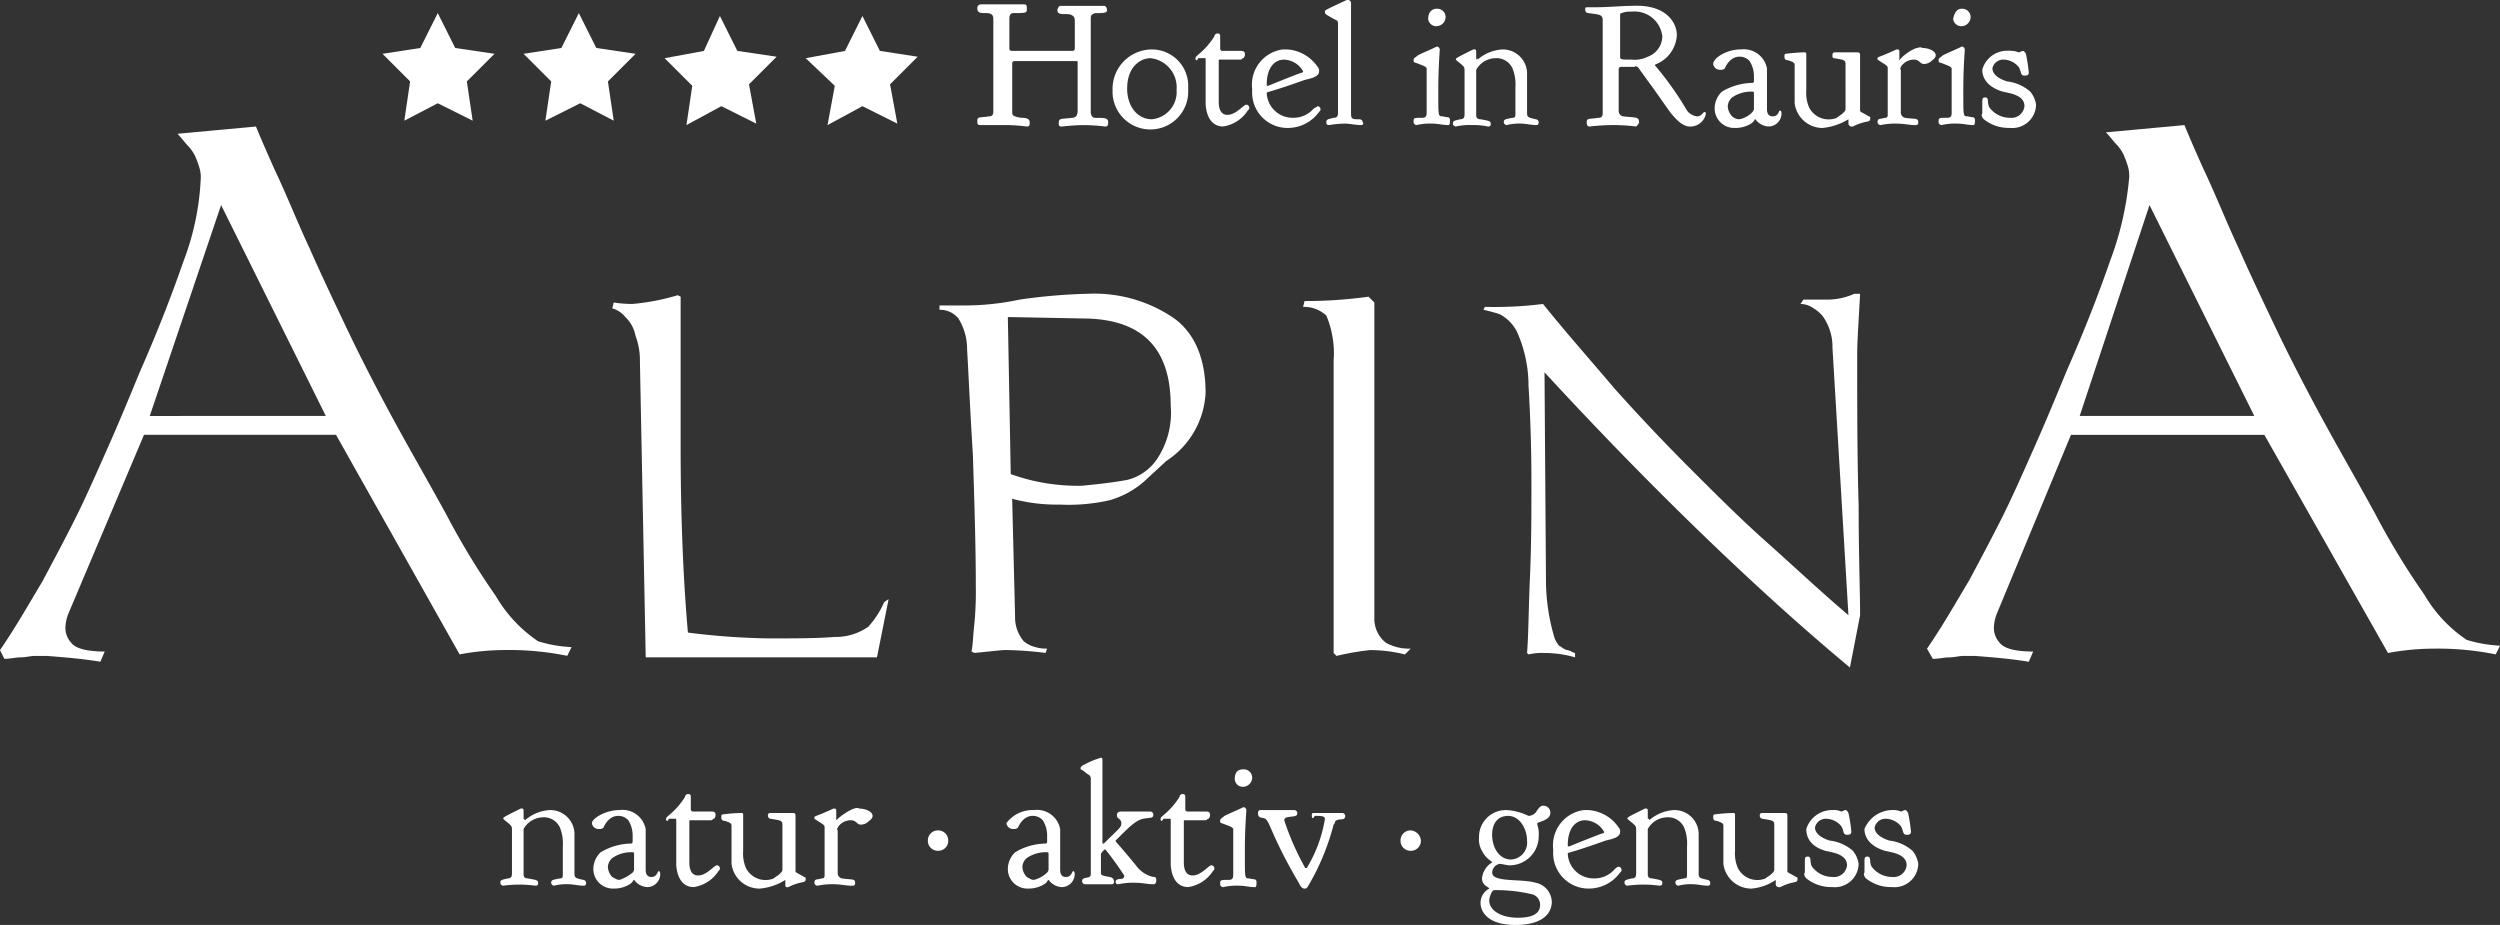 <svg id="logo-hotel-alpina-rauris" xmlns="http://www.w3.org/2000/svg" width="248.752" height="92.034" viewBox="0 0 248.752 92.034">
  <rect x="0" y="0" width="248.752" height="92.034" fill="#333333" stroke="none"/>
  <path id="Path_1" data-name="Path 1" d="M10.419,61.039l-.434,1.013c-1.736-.289-3.473-.434-5.354-.579H3.473c-.434,0-.868.145-1.447.145-.434,0-1.013.145-1.592.145L0,60.895c1.592-2.315,2.894-4.631,4.2-6.8,1.158-2.171,2.315-4.341,3.328-6.367s2.026-4.341,3.184-6.946,2.171-5.065,3.184-7.525c1.592-3.618,3.039-7.235,4.341-11a26.216,26.216,0,0,0,1.736-8.248,3.186,3.186,0,0,0-.145-1.158,9.97,9.97,0,0,0-.434-1.158,4.4,4.4,0,0,0-.724-1.013c-.289-.289-.579-.724-1.013-1.158L25.469,8.8s.579,1.447,1.881,4.341c1.3,2.749,2.315,5.354,3.473,7.814,1.013,2.315,2.315,5.065,3.762,8.1s2.894,5.788,4.052,7.959c2.026,3.762,4.052,7.235,5.788,10.419a74.186,74.186,0,0,0,4.92,8.1,13.788,13.788,0,0,0,4.2,4.486,13.393,13.393,0,0,0,3.328.579l-.434.868a28.83,28.83,0,0,0-6.078-.579,25.076,25.076,0,0,0-4.631.434l-12.3-21.851h-19.1L6.8,57.277a4.225,4.225,0,0,0-.289,1.3,2.176,2.176,0,0,0,.579,1.592c.434.579,1.592.868,3.328.868m22-23.443L22,16.614,14.9,37.6Z" transform="translate(0 3.79)" fill="#fff"/>
  <path id="Path_2" data-name="Path 2" d="M42.1,21.7l.145-.579a11.251,11.251,0,0,0,1.881.145,22.385,22.385,0,0,0,4.486-.868l.289.145v14.9c0,7.38.289,13.6.724,18.523a71,71,0,0,0,7.959.579c2.749,0,4.92,0,6.657-.145a5.631,5.631,0,0,0,3.328-1.013,8.959,8.959,0,0,0,1.592-2.46l.434-.289-1.158,5.788H45.428l-.579-29.52a6.759,6.759,0,0,0-.434-2.46A3.457,3.457,0,0,0,43.4,22.571a2.6,2.6,0,0,0-1.3-.868" transform="translate(18.822 8.976)" fill="#fff"/>
  <path id="Path_3" data-name="Path 3" d="M64.6,21.9v-.434h2.171a26.193,26.193,0,0,0,5.788-.579A56.2,56.2,0,0,1,79.5,20.3a14.009,14.009,0,0,1,8.248,2.315c2.171,1.447,3.328,4.052,3.328,7.525a8.577,8.577,0,0,1-3.907,6.8l-1.881,1.736a8.888,8.888,0,0,1-3.762,2.171,18.346,18.346,0,0,1-4.92.434,17.283,17.283,0,0,1-4.775-.579l.289,11.721a3.651,3.651,0,0,0,.868,2.46,2.909,2.909,0,0,0,1.158.579,3.6,3.6,0,0,0,1.158.145l-.145.434a35.482,35.482,0,0,0-3.907-.289c-.579,0-1.592.145-3.184.289l-.289-.145c.145-.579.145-1.447.289-2.749a32.707,32.707,0,0,0,.145-3.762c0-4.052-.145-8.393-.289-13.024-.289-4.631-.434-8.1-.579-10.564a5.7,5.7,0,0,0-.868-3.039A2.333,2.333,0,0,0,64.6,21.9m14.615.868L71.4,22.62l.289,15.628a19.712,19.712,0,0,0,7.091,1.158c1.447-.145,2.894-.289,4.486-.579a5.024,5.024,0,0,0,3.039-2.171,8.278,8.278,0,0,0,1.3-5.209c0-5.644-2.749-8.538-8.393-8.682" transform="translate(28.881 8.926)" fill="#fff"/>
  <path id="Path_4" data-name="Path 4" d="M89.6,21.513l.145-.579a45.515,45.515,0,0,0,6.367-.434l.579.579V52.625a3.021,3.021,0,0,0,1.158,2.315,4.756,4.756,0,0,0,2.46.579l-.579.579a14.271,14.271,0,0,0-3.473-.434,26.712,26.712,0,0,0-3.328.579l-.289-.289V26.867a9.765,9.765,0,0,0-.724-4.486,3.286,3.286,0,0,0-2.315-.868" transform="translate(40.058 9.02)" fill="#fff"/>
  <path id="Path_5" data-name="Path 5" d="M102,21.892l.145-.289a38.787,38.787,0,0,0,5.788-.289c2.315,2.894,4.775,5.644,7.091,8.393,2.46,2.749,4.92,5.354,7.525,7.959s5.065,5.065,7.67,7.38,5.209,4.775,8.1,7.235L136.73,25.654a5.209,5.209,0,0,0-1.013-3.184,3.836,3.836,0,0,0-.868-.724,2.334,2.334,0,0,0-1.3-.434l.289-.434h2.171A6.479,6.479,0,0,0,138.9,20.3h.579c-.145,2.749-.289,4.775-.289,5.933,0,5.209,0,10.274.145,15.194,0,4.92.145,8.538.145,10.853l-1.013,5.209c-5.209-4.341-10.274-8.972-15.339-13.892-4.92-4.775-9.985-9.985-15.05-15.484l.145,20.693a20.054,20.054,0,0,0,.868,5.788,3.163,3.163,0,0,0,.434.724c.289.145.579.434.868.434.434.145.579.289.724.289v.434a11.016,11.016,0,0,0-3.039-.434,5.936,5.936,0,0,0-1.592.145l-.145-.145c.145-1.736.145-4.2.289-7.525s.145-6.367.145-9.406c0-4.052-.145-7.235-.289-9.7a13.158,13.158,0,0,0-1.158-5.354,4.021,4.021,0,0,0-1.736-1.736c-.434-.145-1.013-.289-1.592-.434" transform="translate(45.602 8.931)" fill="#fff"/>
  <path id="Path_6" data-name="Path 6" d="M143.064,61.084,142.63,62.1c-1.737-.289-3.473-.434-5.354-.579h-1.158c-.434,0-.868.145-1.447.145-.434,0-1.013.145-1.592.145l-.579-1.013c1.592-2.315,2.894-4.631,4.2-6.8,1.158-2.171,2.315-4.341,3.328-6.367s2.026-4.341,3.184-6.946,2.171-5.065,3.184-7.525c1.592-3.618,3.039-7.235,4.341-11a31.133,31.133,0,0,0,1.881-8.248,3.186,3.186,0,0,0-.145-1.158,9.965,9.965,0,0,0-.434-1.158,4.4,4.4,0,0,0-.724-1.013c-.289-.289-.579-.724-1.013-1.158l7.814-.724s.579,1.447,1.881,4.341c1.3,2.749,2.315,5.354,3.473,7.814,1.013,2.315,2.315,5.065,3.762,8.1s2.894,5.788,4.052,7.959c2.026,3.762,4.052,7.235,5.788,10.419a74.187,74.187,0,0,0,4.92,8.1,13.788,13.788,0,0,0,4.2,4.486,13.393,13.393,0,0,0,3.328.579l-.434.868A28.83,28.83,0,0,0,183,60.795a25.076,25.076,0,0,0-4.631.434l-12.3-21.706H146.826l-7.38,17.8a4.225,4.225,0,0,0-.289,1.3,2.176,2.176,0,0,0,.579,1.592c.434.579,1.592.868,3.328.868m22-23.443L154.64,16.659l-6.946,20.983Z" transform="translate(59.238 3.745)" fill="#fff"/>
  <path id="Path_7" data-name="Path 7" d="M36.86,56.858h0a4.1,4.1,0,0,1,2.46-1.013h0a2.411,2.411,0,0,1,2.46,2.315v4.052h0c0,.434.289.434.868.579a.311.311,0,0,1,.289.289h0c0,.289-.145.289-.289.289-.434,0-1.013-.145-1.447-.145a4.923,4.923,0,0,0-1.447.145.311.311,0,0,1-.289-.289c0-.289.145-.289.868-.434.289,0,.289-.145.289-.434V59.462a4.274,4.274,0,0,0-.289-1.881A1.755,1.755,0,0,0,38.6,56.568a2.258,2.258,0,0,0-1.881,1.158v4.486c0,.145,0,.434.434.434.724.145,1.013.145,1.013.434,0,.145,0,.289-.289.289a11.728,11.728,0,0,0-3.184,0,.311.311,0,0,1-.289-.289h0c0-.289.145-.289.724-.434.434,0,.434-.289.434-.579v-4.2c0-.434,0-.434-.724-1.013l-.145-.145h0c0-.145,0-.145,1.736-1.013h.145c.145,0,.145.145.145.289v.724l.145.145h0" transform="translate(15.379 24.757)" fill="#fff"/>
  <path id="Path_8" data-name="Path 8" d="M43.449,55.8a2.346,2.346,0,0,1,2.6,1.881v4.052c0,.724.434.724.579.724.579,0,.579-.579.724-.579,0,0,.145,0,.145.289a1.3,1.3,0,0,1-1.3,1.3,1.727,1.727,0,0,1-1.3-.724h0c-.145,0,0,.145-.434.434a2.917,2.917,0,0,1-1.592.434,1.945,1.945,0,0,1-2.026-1.881v-.145h0A2.324,2.324,0,0,1,41.568,60a6.078,6.078,0,0,1,3.039-.868c.145,0,.145-.145.145-.289V58.26a2.792,2.792,0,0,0-.434-1.447,1.314,1.314,0,0,0-1.013-.434c-1.013,0-1.447,1.158-1.447,1.158a.532.532,0,0,1-.434.145A.662.662,0,0,1,40.7,57.1h0c0-.434,1.3-1.3,2.749-1.3m1.3,6.222a.532.532,0,0,0,.145-.434V60.431c0-.434,0-.434-.145-.434a3.322,3.322,0,0,0-2.026.579,1.251,1.251,0,0,0-.434.868,1.563,1.563,0,0,0,.434,1.013c.289.145.434.289.724.289a4.012,4.012,0,0,0,1.3-.724" transform="translate(18.196 24.802)" fill="#fff"/>
  <path id="Path_9" data-name="Path 9" d="M45.8,57.16c0-.289.868-.579,1.881-2.171a.311.311,0,0,1,.289-.289c.145,0,.289,0,.289.289v1.158c0,.289.145.289.289.289h1.736c.145,0,.434,0,.434.289a.532.532,0,0,1-.145.434c-.145,0-.145.145-.289.145H48.26c-.145,0-.145,0-.145.145V61.5c0,.579.145,1.3.868,1.3.868,0,1.592-1.013,1.881-1.013a.311.311,0,0,1,.289.289h0c0,.145,0,.145-.145.289a3.552,3.552,0,0,1-2.46,1.592c-.724,0-1.592-.434-1.736-2.171V57.3c0-.145,0-.145-.145-.145h-.579c-.145.289-.289.289-.289,0" transform="translate(20.476 24.31)" fill="#fff"/>
  <path id="Path_10" data-name="Path 10" d="M53.362,63.525a2.811,2.811,0,0,1-2.749-2.46V57.3c0-.145,0-.289-.434-.434-.289-.145-.579,0-.579-.434h0c0-.145,0-.289.145-.289A16.811,16.811,0,0,1,51.626,56a.142.142,0,0,1,.145.145v3.618A3.671,3.671,0,0,0,52.06,61.5a2.18,2.18,0,0,0,2.749,1.013c.145-.145.434-.289.579-.434.289-.289.289-.289.289-.579V57.158c0-.434-.289-.434-1.158-.579a.311.311,0,0,1-.289-.289c0-.289.145-.289.289-.289h2.171c.289,0,.289.145.289.289v5.5c0,.145.145.145.868.579a.142.142,0,0,1,.145.145c0,.579-.289.145-1.736.868h-.145c-.145,0-.145-.145-.145-.289v-.434h0a5.577,5.577,0,0,1-2.6.868" transform="translate(22.175 24.892)" fill="#fff"/>
  <path id="Path_11" data-name="Path 11" d="M59.907,55.72c.145,0,.289-.145.579,0,.579,0,1.3.289,1.3.724h0c0,.289-.289.434-.434.579a1.105,1.105,0,0,1-.724.289c-.434,0-.434-.434-1.013-.434a1.52,1.52,0,0,0-1.3.724c0,.145-.145.145,0,.289v4.2a.54.54,0,0,0,.434.579c1.013.145,1.3,0,1.3.434,0,.145,0,.289-.289.289-.579,0-1.158-.145-1.736-.145a7.045,7.045,0,0,0-1.736.145A.311.311,0,0,1,56,63.1h0c0-.434.289-.289.724-.434.289,0,.289-.145.289-.434V57.6c0-.289-.145-.289-1.013-.868v-.145c0-.145,0,0,1.881-.868h.145c.145,0,.145.145.145.289v.868a5.974,5.974,0,0,1,1.736-1.158" transform="translate(25.036 24.738)" fill="#fff"/>
  <path id="Path_12" data-name="Path 12" d="M65.826,58.213a.989.989,0,0,1-1.013,1.013h0A.989.989,0,0,1,63.8,58.213h0A.989.989,0,0,1,64.813,57.2h0a.989.989,0,0,1,1.013,1.013" transform="translate(28.524 25.428)" fill="#fff"/>
  <path id="Path_13" data-name="Path 13" d="M71.949,55.8a2.346,2.346,0,0,1,2.6,1.881v4.052c0,.724.434.724.579.724.579,0,.579-.579.724-.579,0,0,.145,0,.145.289a1.3,1.3,0,0,1-1.3,1.3,1.727,1.727,0,0,1-1.3-.724h0c-.145,0,0,.145-.434.434a2.917,2.917,0,0,1-1.592.434,1.945,1.945,0,0,1-2.026-1.881v-.145h0A2.324,2.324,0,0,1,70.068,60a6.078,6.078,0,0,1,3.039-.868c.145,0,.145-.145.145-.289V58.26a2.792,2.792,0,0,0-.434-1.447,1.314,1.314,0,0,0-1.013-.434c-1.013,0-1.447,1.158-1.447,1.158a.532.532,0,0,1-.434.145A.662.662,0,0,1,69.2,57.1h0a3.254,3.254,0,0,1,2.749-1.3m1.3,6.222a.532.532,0,0,0,.145-.434V60.431c0-.434,0-.434-.145-.434a3.322,3.322,0,0,0-2.026.579,1.251,1.251,0,0,0-.434.868,1.563,1.563,0,0,0,.434,1.013c.289.145.434.289.724.289a2.958,2.958,0,0,0,1.3-.724" transform="translate(30.938 24.802)" fill="#fff"/>
  <path id="Path_14" data-name="Path 14" d="M78.641,63.921a29.345,29.345,0,0,0-1.881-2.6h0c-.145,0-.434.434-.434.434v1.881c0,.289.145.289.868.434a.462.462,0,0,1,.434.434c0,.289-.145.289-.289.289h-2.6a.311.311,0,0,1-.289-.289h0c0-.579.868-.145.868-.724V54.371a.532.532,0,0,0-.145-.434c-.289-.145-.724-.579-.868-.579v-.145c0-.145.289-.289.289-.289a8.852,8.852,0,0,1,1.736-.724c.145,0,.145.145.145.289v8.248h.145c1.592-1.592,1.736-1.592,1.736-2.026s-.434-.434-.434-.724v-.145c0-.145.145-.289.434-.289h2.894a.311.311,0,0,1,.289.289c0,.434-.289.289-1.013.434s-1.447.868-2.6,2.026l-.145.145c0,.145,0,0,2.026,2.46a2.88,2.88,0,0,0,1.736,1.158c.145,0,.289,0,.289.289,0,.145,0,.434-.289.434-.579,0-1.158-.145-1.736-.145a7.046,7.046,0,0,0-1.736.145c-.145,0-.289,0-.289-.289h0c.145-.434.868,0,.868-.579" transform="translate(33.218 23.193)" fill="#fff"/>
  <path id="Path_15" data-name="Path 15" d="M79.8,57.16c0-.289.868-.579,1.881-2.171a.311.311,0,0,1,.289-.289c.145,0,.289,0,.289.289v1.158c0,.289.145.289.289.289h1.736c.145,0,.434,0,.434.289a.532.532,0,0,1-.145.434c-.145,0-.145.145-.289.145H82.26c-.145,0-.145,0-.145.145V61.5c0,.579.145,1.3.868,1.3.868,0,1.592-1.013,1.881-1.013a.311.311,0,0,1,.289.289h0c0,.145,0,.145-.145.289a3.552,3.552,0,0,1-2.46,1.592c-.724,0-1.592-.434-1.736-2.171V57.3c0-.145,0-.145-.145-.145h-.579c-.145.289-.289.289-.289,0" transform="translate(35.677 24.31)" fill="#fff"/>
  <path id="Path_16" data-name="Path 16" d="M85.2,59.078c0-.289,0-.289-1.158-.724-.145,0-.145-.145-.145-.289s.289-.289.434-.434c.579-.289,1.3-.579,1.881-.868h0a.311.311,0,0,1,.289.289h0c0,.145-.145,1.881-.145,3.907v.724c0,2.171,0,2.171.434,2.171.579.145.724,0,.724.434,0,.145,0,.434-.145.434-.579,0-1.013-.145-1.592-.145a5.936,5.936,0,0,0-1.592.145.311.311,0,0,1-.289-.289c0-.434,0-.434.868-.434.434,0,.434-.289.434-.579v-.868c0-2.171,0-3.184,0-3.473M86.215,53a.834.834,0,0,1,.868.868.934.934,0,0,1-.868.868.81.81,0,0,1-.868-.724h0c0-.724.289-1.013.868-1.013" transform="translate(37.51 23.55)" fill="#fff"/>
  <path id="Path_17" data-name="Path 17" d="M91.854,56.379c0-.145,0-.289.145-.289h2.894a.311.311,0,0,1,.289.289c0,.579-.724.145-1.013.579a.505.505,0,0,1-.145.289,23.611,23.611,0,0,1-2.6,6.222c-.145.145-.145.145-.289.145-.289,0-.434-.289-.579-.579-2.315-3.907-2.894-5.933-3.184-6.222-.289-.434-.868,0-.868-.724,0-.145,0-.145.145-.289h3.473a.311.311,0,0,1,.289.289c0,.434-.434.289-1.013.434a.311.311,0,0,0-.289.289,26.413,26.413,0,0,0,2.026,4.631.145.145,0,0,0,.289,0,13.506,13.506,0,0,0,1.736-4.775c0-.289-.434-.289-1.013-.289-.145.289-.289.289-.289,0Z" transform="translate(38.672 24.802)" fill="#fff"/>
  <path id="Path_18" data-name="Path 18" d="M98.326,58.213a.989.989,0,0,1-1.013,1.013h0A.989.989,0,0,1,96.3,58.213h0A.989.989,0,0,1,97.313,57.2h0a1.087,1.087,0,0,1,1.013,1.013" transform="translate(43.054 25.428)" fill="#fff"/>
  <path id="Path_19" data-name="Path 19" d="M104.449,55.934a5.818,5.818,0,0,1,2.171.579.977.977,0,0,0,.868-.579c.145-.145.289-.434.579-.434a.684.684,0,0,1,.724.724c0,.724-1.158.868-1.3,1.013v.145a2.821,2.821,0,0,1,.145,1.158,2.9,2.9,0,0,1-2.894,2.894h0c-.289,0-.724-.145-1.013-.145a.917.917,0,0,0-.724.868c0,1.013,2.894.579,4.341,1.013a2,2,0,0,1,1.592,1.881c0,1.013-.724,2.315-3.618,2.315s-3.473-1.447-3.473-2.171a1.592,1.592,0,0,1,.868-1.447h0c0-.145-.724-.289-.724-1.013A2.087,2.087,0,0,1,103,61.144h0c0-.145-.579-.289-1.013-1.158a2.151,2.151,0,0,1-.289-1.3,2.661,2.661,0,0,1,2.749-2.749h0m1.158,10.708c1.881,0,2.171-.724,2.171-1.3a1.088,1.088,0,0,0-.724-1.013,15.773,15.773,0,0,0-3.762-.434h0c-.145,0-.145,0-.289.145a2.057,2.057,0,0,0-.289.868c0,1.013,1.158,1.737,2.894,1.737M103,58.394c0,1.3.724,2.46,1.881,2.46a1.684,1.684,0,0,0,1.592-1.881c0-1.158-.724-2.46-1.881-2.46-1.013,0-1.592.724-1.592,1.881" transform="translate(45.468 24.668)" fill="#fff"/>
  <path id="Path_20" data-name="Path 20" d="M110.284,55.8a3.932,3.932,0,0,1,3.039,1.736.532.532,0,0,1,.145.434h0c0,.579-.868.724-1.447.868-3.618,1.3-3.762,1.158-3.762,1.3a2.563,2.563,0,0,0,2.6,2.46,2.627,2.627,0,0,0,2.026-.868c.145-.145.289-.289.434-.289a.311.311,0,0,1,.289.289h0c0,.145,0,.145-.145.289a3.843,3.843,0,0,1-3.184,1.592,3.521,3.521,0,0,1-3.473-3.473v-.434A3.539,3.539,0,0,1,109.85,55.8h.434m-.289,1.013c-1.013,0-1.736.868-1.736,2.46,0,.145,0,.145.145.145,0,0,3.184-1.3,3.328-1.3a.142.142,0,0,0,.145-.145,2.258,2.258,0,0,0-1.881-1.158" transform="translate(47.736 24.802)" fill="#fff"/>
  <path id="Path_21" data-name="Path 21" d="M114.16,56.858h0a4.1,4.1,0,0,1,2.46-1.013h0a2.411,2.411,0,0,1,2.46,2.315v4.052h0c0,.434.289.434.868.579a.311.311,0,0,1,.289.289h0c0,.289-.145.289-.289.289-.434,0-1.013-.145-1.447-.145a4.923,4.923,0,0,0-1.447.145.311.311,0,0,1-.289-.289c0-.289.145-.289.868-.434.289,0,.289-.145.289-.434V59.462a4.274,4.274,0,0,0-.289-1.881,1.755,1.755,0,0,0-1.736-1.013,2.258,2.258,0,0,0-1.881,1.158v4.486c0,.145,0,.434.434.434.724.145,1.013.145,1.013.434,0,.145,0,.289-.289.289a11.728,11.728,0,0,0-3.184,0,.311.311,0,0,1-.289-.289h0c0-.289.145-.289.724-.434.434,0,.434-.289.434-.579v-4.2c0-.434,0-.434-.724-1.013l-.145-.145h0c0-.145,0-.145,1.736-1.013h.145c.145,0,.145.145.145.289v.724c.145,0,.145,0,.145.145h0" transform="translate(49.939 24.757)" fill="#fff"/>
  <path id="Path_22" data-name="Path 22" d="M121.562,63.525a2.811,2.811,0,0,1-2.749-2.46V57.3c0-.145,0-.289-.434-.434-.289-.145-.579,0-.579-.434h0c0-.145,0-.289.145-.289A16.811,16.811,0,0,1,119.826,56a.142.142,0,0,1,.145.145v3.618a3.671,3.671,0,0,0,.289,1.736,2.18,2.18,0,0,0,2.749,1.013c.145-.145.434-.289.579-.434.289-.289.289-.289.289-.579V57.158c0-.434-.289-.434-1.158-.579a.311.311,0,0,1-.289-.289c0-.289.145-.289.289-.289h2.171c.289,0,.289.145.289.289v5.5c0,.145.145.145.868.579a.142.142,0,0,1,.145.145c0,.579-.289.145-1.736.868h-.145a.311.311,0,0,1-.289-.289v-.434h0a5.044,5.044,0,0,1-2.46.868" transform="translate(52.666 24.892)" fill="#fff"/>
  <path id="Path_23" data-name="Path 23" d="M126.868,55.8a1.836,1.836,0,0,1,.868.145c.145,0,.289-.145.434-.145s.289.289.289.289a15.2,15.2,0,0,1,.289,1.881c0,.289-.289.289-.434.289-.434,0-.289-.434-.579-.868a2.009,2.009,0,0,0-1.447-.724,1.1,1.1,0,0,0-1.158.868h0c0,.289.145.868,1.447,1.3a4.237,4.237,0,0,1,2.315,1.013,2.6,2.6,0,0,1,.579,1.3,2.364,2.364,0,0,1-2.6,2.315h-.145a3.93,3.93,0,0,1-2.46-.868c-.145-.145-.289-.434-.145-.579V61.009c0-.434,0-.579.289-.579.434,0,.145.579.434,1.013a2.532,2.532,0,0,0,2.026,1.013,1.3,1.3,0,0,0,1.447-1.158h0c0-1.158-1.592-1.3-2.171-1.447-1.447-.434-1.881-1.3-1.881-2.171a2.693,2.693,0,0,1,2.6-1.881h0" transform="translate(55.464 24.802)" fill="#fff"/>
  <path id="Path_24" data-name="Path 24" d="M130.968,55.8a1.835,1.835,0,0,1,.868.145c.145,0,.289-.145.434-.145s.289.289.289.289a15.2,15.2,0,0,1,.289,1.881c0,.289-.289.289-.434.289-.434,0-.289-.434-.579-.868a2.009,2.009,0,0,0-1.447-.724,1.1,1.1,0,0,0-1.158.868h0c0,.289.145.868,1.447,1.3a4.237,4.237,0,0,1,2.315,1.013,2.6,2.6,0,0,1,.579,1.3,2.364,2.364,0,0,1-2.6,2.315h-.145a3.929,3.929,0,0,1-2.46-.868c-.145-.145-.289-.434-.145-.579V61.009c0-.434,0-.579.289-.579.434,0,.145.579.434,1.013a2.532,2.532,0,0,0,2.026,1.013,1.3,1.3,0,0,0,1.447-1.158h0c0-1.158-1.592-1.3-2.171-1.447-1.447-.434-2.026-1.3-2.026-2.171a3.036,3.036,0,0,1,2.749-1.881h0" transform="translate(57.297 24.802)" fill="#fff"/>
  <path id="Path_25" data-name="Path 25" d="M31.8,9.972l-3.328,1.736L29.049,7.8,26.3,5.052l3.762-.579L31.8,1l1.736,3.473,3.907.579L34.693,7.8l.579,3.907Z" transform="translate(11.758 0.302)" fill="#fff"/>
  <path id="Path_26" data-name="Path 26" d="M41.644,9.972l-3.473,1.736L38.749,7.8,36,5.052l3.762-.579L41.5,1l1.737,3.473,3.907.579L44.393,7.8l.579,3.907Z" transform="translate(16.095 0.302)" fill="#fff"/>
  <path id="Path_27" data-name="Path 27" d="M51.344,10.172l-3.473,1.881.579-3.907L45.7,5.4l3.907-.724L51.2,1.2l1.736,3.473,3.907.579L54.093,8l.724,3.907Z" transform="translate(20.431 0.392)" fill="#fff"/>
  <path id="Path_28" data-name="Path 28" d="M61.044,10.172l-3.473,1.881.724-3.907L55.4,5.4l3.907-.724L61.044,1.2,62.78,4.673l3.762.579L63.793,8l.724,3.907Z" transform="translate(24.768 0.392)" fill="#fff"/>
  <path id="Path_29" data-name="Path 29" d="M67.489,12.411c-.289,0-.289-.145-.289-.434,0-.434.289-.289,1.158-.434.434,0,.434-.289.434-.579V1.847c0-.579-.434-.579-.868-.579-.289,0-.724,0-.724-.434,0-.145,0-.434.434-.434h4.2c.289,0,.289.145.289.434V.979c0,.289-.289.289-1.3.289-.289,0-.434.145-.434.579V4.741c0,.145,0,.289.289.289h5.933c.289,0,.289-.145.289-.289v-2.6c0-.289,0-.579-.434-.724s-1.3.145-1.3-.434c0-.145.145-.434.289-.434H79.79a.311.311,0,0,1,.289.289h0c.145.434-.289.434-1.158.434-.434.145-.434.289-.434.579v9.261c0,.289.145.579.434.579h.145c.724,0,1.158,0,1.158.434,0,.145,0,.434-.289.434a17.256,17.256,0,0,0-2.171-.145,20.585,20.585,0,0,0-2.171.145c-.289,0-.289-.145-.289-.289,0-.579.145-.434,1.3-.579.434,0,.579-.289.579-.724V6.188c0-.145,0-.145-.289-.145H70.962c-.289,0-.289.145-.289.289v4.775c0,.289,0,.434.868.579.289,0,.868,0,.868.434,0,.289,0,.434-.289.434a17.256,17.256,0,0,0-2.171-.145h-2.46" transform="translate(30.044 0.034)" fill="#fff"/>
  <path id="Path_30" data-name="Path 30" d="M80.407,3.5a3.615,3.615,0,0,1,3.618,3.762v.289a3.765,3.765,0,1,1-7.525.289V7.552A3.923,3.923,0,0,1,80.407,3.5h0m2.46,4.052a2.919,2.919,0,0,0-2.6-3.184c-.868,0-2.315.724-2.315,3.039,0,1.736,1.013,3.039,2.46,3.039a2.724,2.724,0,0,0,2.46-2.894h0" transform="translate(34.201 1.42)" fill="#fff"/>
  <path id="Path_31" data-name="Path 31" d="M82.2,4.86c0-.289.868-.579,1.881-2.171a.311.311,0,0,1,.289-.289c.145,0,.289,0,.289.289V3.847c0,.289.145.289.289.289h1.736c.145,0,.434,0,.434.289a.532.532,0,0,1-.145.434c-.145,0-.145.145-.289.145H84.66c-.145,0-.145,0-.145.145V9.2c0,.579.145,1.3.868,1.3.868,0,1.592-1.013,1.881-1.013a.311.311,0,0,1,.289.289h0c0,.145,0,.145-.145.289a3.552,3.552,0,0,1-2.46,1.592c-.724,0-1.592-.434-1.736-2.171V5c0-.145,0-.145-.145-.145h-.579c-.145.289-.289.289-.289,0" transform="translate(36.75 0.928)" fill="#fff"/>
  <path id="Path_32" data-name="Path 32" d="M89.584,3.5a3.932,3.932,0,0,1,3.039,1.736.532.532,0,0,1,.145.434h0c0,.579-.868.724-1.447.868-3.618,1.3-3.762,1.158-3.762,1.3a2.563,2.563,0,0,0,2.6,2.46,2.627,2.627,0,0,0,2.026-.868c.145-.145.289-.145.434-.289a.311.311,0,0,1,.289.289h0c0,.145,0,.145-.145.289a3.843,3.843,0,0,1-3.184,1.592,3.521,3.521,0,0,1-3.473-3.473V7.407A3.539,3.539,0,0,1,89.15,3.5h.434m-.289,1.013c-1.013,0-1.736.868-1.736,2.46,0,.145,0,.145.145.145,0,0,3.184-1.3,3.328-1.3a.142.142,0,0,0,.145-.145,2.258,2.258,0,0,0-1.881-1.158" transform="translate(38.482 1.42)" fill="#fff"/>
  <path id="Path_33" data-name="Path 33" d="M94.718,12.545c-.579,0-1.158-.145-1.592-.145a9.07,9.07,0,0,0-1.592.145c-.289,0-.289-.145-.289-.289h0c0-.289.145-.289.724-.434.434,0,.434-.289.434-.579V2.415c0-.289-.145-.289-.434-.434-.724-.434-.868-.434-.868-.724h0c0-.145,0-.145,2.171-1.158h.145A.311.311,0,0,1,93.7.389v11c0,.579.145.579.868.579a.311.311,0,0,1,.289.289h0c.145.145,0,.289-.145.289" transform="translate(40.729 -0.1)" fill="#fff"/>
  <path id="Path_34" data-name="Path 34" d="M98.5,6.778c0-.289,0-.289-1.158-.724-.145,0-.145-.145-.145-.289s.289-.289.434-.434c.579-.289,1.3-.579,1.881-.868h0a.311.311,0,0,1,.289.289h0c0,.145-.145,1.881-.145,3.907v.579c0,2.171,0,2.171.434,2.171.579.145.724,0,.724.434,0,.145,0,.434-.145.434-.579,0-1.013-.145-1.592-.145a5.936,5.936,0,0,0-1.592.145.311.311,0,0,1-.289-.289h0c0-.434,0-.434.868-.434.434,0,.434-.289.434-.579v-.868c0-2.026,0-3.039,0-3.328M99.515.7a.834.834,0,0,1,.868.868.934.934,0,0,1-.868.868.81.81,0,0,1-.868-.724h0c0-.724.434-1.013.868-1.013" transform="translate(43.456 0.168)" fill="#fff"/>
  <path id="Path_35" data-name="Path 35" d="M102.36,4.513h0A4.1,4.1,0,0,1,104.82,3.5h0a2.411,2.411,0,0,1,2.46,2.315V9.867h0c0,.434.289.434.868.579a.311.311,0,0,1,.289.289h0c0,.289-.145.289-.289.289-.434,0-1.013-.145-1.447-.145a4.923,4.923,0,0,0-1.447.145.311.311,0,0,1-.289-.289c0-.289.145-.289.868-.434.289,0,.289-.145.289-.434v-2.6a4.274,4.274,0,0,0-.289-1.881A1.755,1.755,0,0,0,104.1,4.368a2.258,2.258,0,0,0-1.881,1.158v4.486c0,.145,0,.434.434.434.724.145,1.013.145,1.013.434,0,.145,0,.289-.289.289a6.489,6.489,0,0,0-1.592-.145,5.936,5.936,0,0,0-1.592.145.311.311,0,0,1-.289-.289h0c0-.289.145-.289.724-.434.434,0,.434-.289.434-.579v-4.2c0-.434,0-.434-.724-1.013l-.145-.145h0c0-.145,0-.145,1.736-1.013h.145c.145,0,.145.145.145.289v.724c.145-.145.145-.145.145,0h0" transform="translate(44.663 1.42)" fill="#fff"/>
  <path id="Path_36" data-name="Path 36" d="M118.117,3.4a3.307,3.307,0,0,1-2.026,2.894.142.142,0,0,0-.145.145h0a31.6,31.6,0,0,1,3.184,4.486,1.465,1.465,0,0,0,1.013.579c.434,0,.579-.434.724-.434a.142.142,0,0,1,.145.145h0a1.574,1.574,0,0,1-1.592,1.3c-.868,0-1.592-1.013-1.881-1.3L115.8,8.751c-1.592-2.171-1.447-2.026-1.592-2.171-.145,0-.145-.145-.289,0h-1.3c-.145,0-.289,0-.289.289v4.052a.54.54,0,0,0,.434.579c1.158.145,1.592,0,1.592.579,0,.145-.145.289-.289.434h0a18.2,18.2,0,0,0-2.315-.145,21.393,21.393,0,0,0-2.315.145c-.289,0-.289-.289-.289-.434,0-.434.289-.289,1.158-.434.434,0,.434-.289.434-.579V1.95c0-.579-.289-.579-1.447-.724A.311.311,0,0,1,109,.937c0-.289,0-.289.289-.289h.579c1.592,0,2.749-.145,3.907-.145,3.328-.145,4.341,1.736,4.341,2.894m-4.486-2.315a2.463,2.463,0,0,0-1.013.145c-.145,0-.145.145-.145.289h0V5.567c0,.289.145.289,1.158.289a2.862,2.862,0,0,0,1.592-.289,2.176,2.176,0,0,0,1.447-2.026,2.774,2.774,0,0,0-3.039-2.46" transform="translate(48.731 0.076)" fill="#fff"/>
  <path id="Path_37" data-name="Path 37" d="M120.549,3.5a2.346,2.346,0,0,1,2.6,1.881V9.433c0,.724.434.724.579.724.579,0,.579-.579.724-.579,0,0,.145,0,.145.289a1.3,1.3,0,0,1-1.3,1.3,1.727,1.727,0,0,1-1.3-.724h0c-.145,0,0,.145-.434.434a2.917,2.917,0,0,1-1.592.434,1.945,1.945,0,0,1-2.026-1.881V9.288h0a2.324,2.324,0,0,1,.724-1.592,6.078,6.078,0,0,1,3.039-.868c.145,0,.145-.145.145-.289V6.1a2.792,2.792,0,0,0-.434-1.447,1.314,1.314,0,0,0-1.013-.434c-1.013,0-1.447,1.158-1.447,1.158a.532.532,0,0,1-.434.145.662.662,0,0,1-.724-.579h0c0-.579,1.3-1.447,2.749-1.447m1.158,6.222a.532.532,0,0,0,.145-.434V8.131c0-.434,0-.434-.145-.434a3.322,3.322,0,0,0-2.026.579,1.251,1.251,0,0,0-.434.868,1.563,1.563,0,0,0,.434,1.013,1.105,1.105,0,0,0,.724.289,2.349,2.349,0,0,0,1.3-.724" transform="translate(52.666 1.42)" fill="#fff"/>
  <path id="Path_38" data-name="Path 38" d="M126.462,11.225a2.811,2.811,0,0,1-2.749-2.46V5c0-.145,0-.289-.434-.434-.289-.145-.579,0-.579-.434h0c0-.145,0-.289.145-.289a16.811,16.811,0,0,1,1.881-.145.142.142,0,0,1,.145.145V7.462A3.671,3.671,0,0,0,125.16,9.2a2.18,2.18,0,0,0,2.749,1.013c.145-.145.434-.289.579-.434.289-.289.289-.289.289-.579V4.858c0-.434-.289-.434-1.158-.579-.145,0-.145-.145-.145-.289,0-.289.145-.289.289-.289h2.171c.289,0,.289.145.289.289v5.5c0,.145.145.145.868.579a.142.142,0,0,1,.145.145c0,.579-.289.145-1.736.868h-.145a.311.311,0,0,1-.289-.289v-.434h0a6.17,6.17,0,0,1-2.6.868" transform="translate(54.856 1.509)" fill="#fff"/>
  <path id="Path_39" data-name="Path 39" d="M133.007,3.42c.145,0,.289-.145.579,0,.579,0,1.3.289,1.3.724h0c0,.289-.289.434-.434.579a1.105,1.105,0,0,1-.724.289c-.434,0-.434-.434-1.013-.434a1.52,1.52,0,0,0-1.3.724c0,.145-.145.145,0,.289v4.2a.54.54,0,0,0,.434.579c1.013.145,1.3,0,1.3.434,0,.145,0,.289-.289.289-.579,0-1.158-.145-1.736-.145a7.045,7.045,0,0,0-1.736.145.311.311,0,0,1-.289-.289h0c0-.434.289-.289.724-.434.289,0,.289-.145.289-.434V5.446c0-.289-.145-.289-1.013-.868V4.433c0-.145,0,0,1.881-.868h.145c.145,0,.145.145.145.289v.868c0-.289,1.158-1.158,1.736-1.3" transform="translate(57.718 1.355)" fill="#fff"/>
  <path id="Path_40" data-name="Path 40" d="M134.6,6.778c0-.289,0-.289-1.158-.724-.145,0-.145-.145-.145-.289s.289-.289.434-.434c.579-.289,1.3-.579,1.881-.868h0a.311.311,0,0,1,.289.289h0c0,.145-.145,1.881-.145,3.907v.579c0,2.171,0,2.171.434,2.171.579.145.724,0,.724.434,0,.145,0,.434-.145.434-.579,0-1.013-.145-1.592-.145a5.936,5.936,0,0,0-1.592.145.311.311,0,0,1-.289-.289h0c0-.434,0-.434.868-.434.434,0,.434-.289.434-.579v-.868c0-2.026,0-3.039,0-3.328M135.615.7a.834.834,0,0,1,.868.868.934.934,0,0,1-.868.868.81.81,0,0,1-.868-.724h0c.145-.724.434-1.013.868-1.013" transform="translate(59.595 0.168)" fill="#fff"/>
  <path id="Path_41" data-name="Path 41" d="M139.068,3.634a1.835,1.835,0,0,1,.868.145c.145,0,.289-.145.434-.145s.289.289.289.289a15.2,15.2,0,0,1,.289,1.881c0,.289-.289.289-.434.289-.434,0-.289-.434-.579-.868a2.009,2.009,0,0,0-1.447-.724,1.1,1.1,0,0,0-1.158.868h0c0,.289.145.868,1.447,1.3a4.238,4.238,0,0,1,2.315,1.013,2.6,2.6,0,0,1,.579,1.3,2.364,2.364,0,0,1-2.6,2.315h-.145a3.929,3.929,0,0,1-2.46-.868c-.145-.145-.289-.434-.145-.579V8.843c0-.434,0-.579.289-.579.434,0,.145.579.434,1.013a2.532,2.532,0,0,0,2.026,1.013,1.3,1.3,0,0,0,1.447-1.158h0c0-1.158-1.592-1.3-2.171-1.447-1.447-.434-2.026-1.3-2.026-2.171a2.554,2.554,0,0,1,2.749-1.881c-.145-.145,0-.145,0,0" transform="translate(60.918 1.431)" fill="#fff"/>
</svg>
